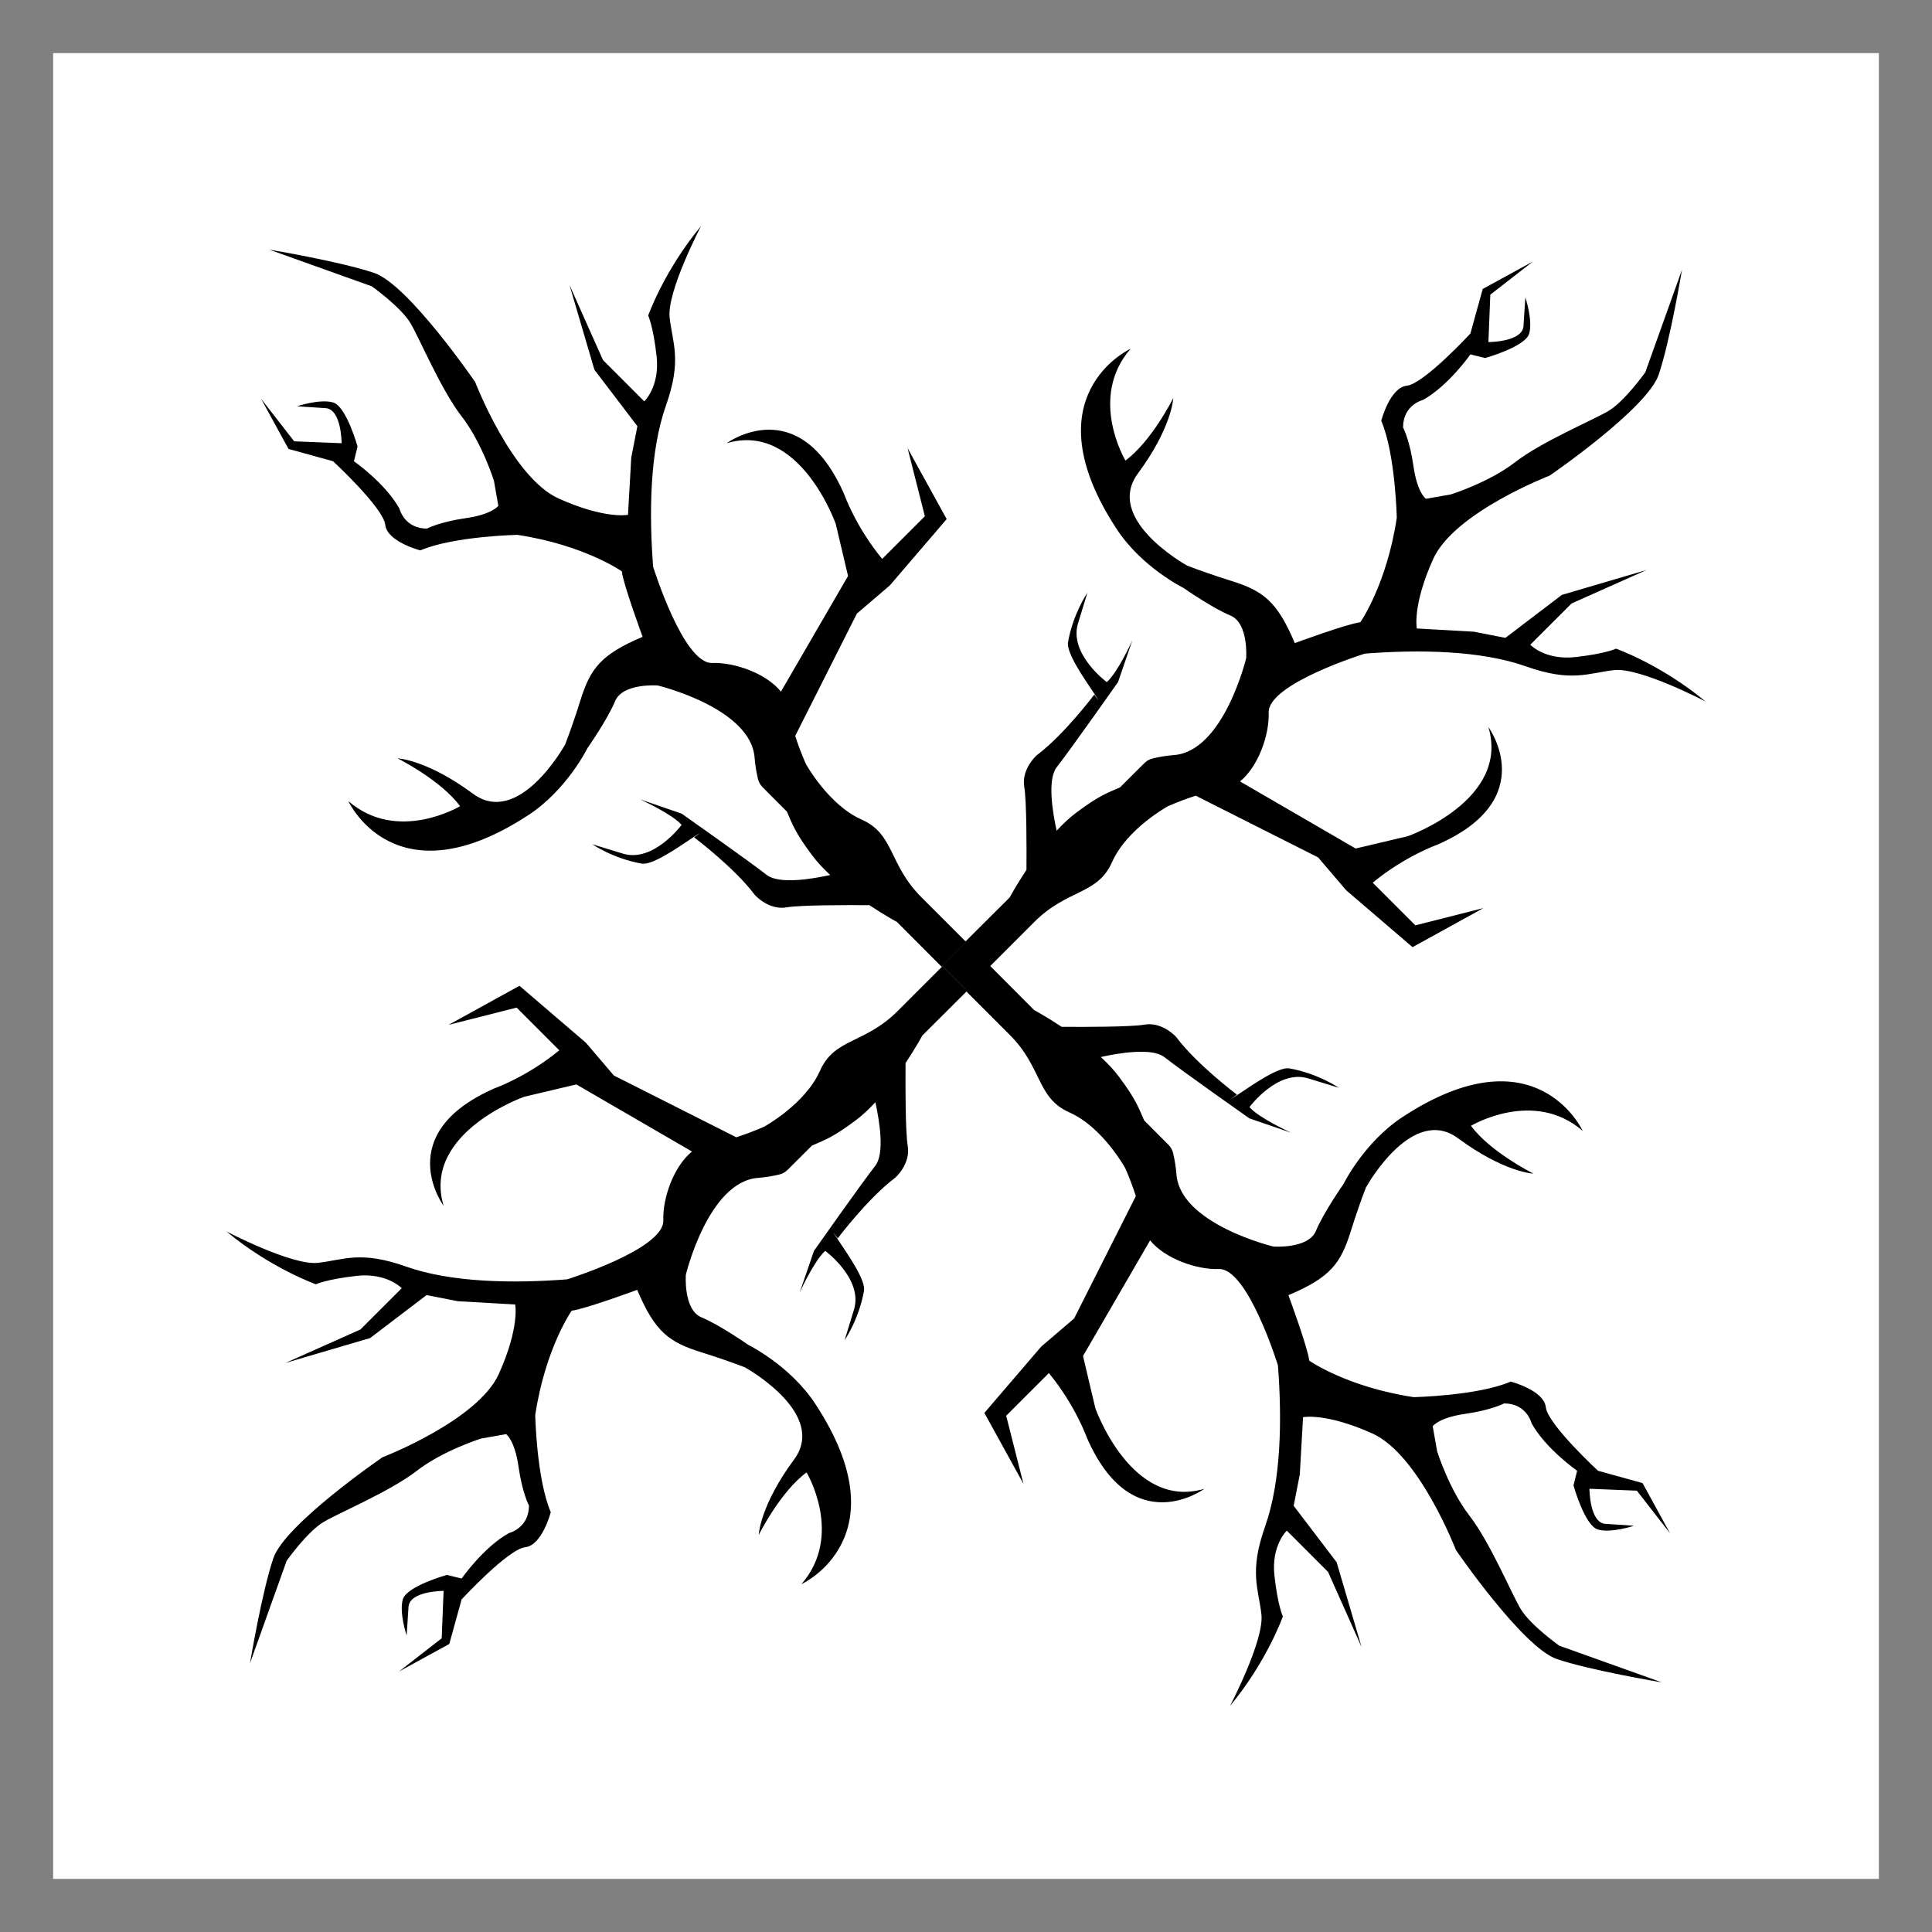 <?xml version="1.0" encoding="iso-8859-1"?>
<!-- Generator: Adobe Illustrator 27.0.0, SVG Export Plug-In . SVG Version: 6.00 Build 0)  -->
<svg version="1.1" xmlns="http://www.w3.org/2000/svg" xmlns:xlink="http://www.w3.org/1999/xlink" x="0px" y="0px"
	 viewBox="0 0 2000 2000" style="enable-background:new 0 0 2000 2000;" xml:space="preserve">
<rect x="0" y="0" width="2000" height="2000" fill="#808080" stroke="none"/>
<g id="Root_White_Square">
	<rect x="55" y="55" style="fill:#FFFFFF;" width="1890" height="1890"/>
	<path style="display:none;" d="M1591.822,1142.153c34.451,0,46.755,4.341,46.755,4.341s91.05-41.235,130.422-99.833
		c0,0-105.814,75.96-135.344,75.96c-29.53,0-49.216-8.681-98.432,15.192s-118.118,32.554-179.638,34.724
		c0,0-113.197-21.703-115.658-54.257s-29.53-80.3-61.52-80.3c-21.419,0-78.122-11.698-123.98-37.98
		c45.858-26.282,102.561-37.98,123.98-37.98c31.99,0,59.059-47.746,61.52-80.3s115.658-54.257,115.658-54.257
		c61.52,2.17,130.422,10.851,179.638,34.724c49.216,23.873,68.902,15.192,98.432,15.192c29.53,0,135.344,75.96,135.344,75.96
		c-39.373-58.598-130.422-99.833-130.422-99.833s-12.304,4.341-46.755,4.341s-49.216-19.533-49.216-19.533l51.677-41.235
		l88.589-28.214l-98.432,17.362l-68.902,41.235l-34.451-10.851l-63.981-10.851c0,0-2.461-26.043,27.069-75.96
		c29.53-49.916,141.496-79.215,141.496-79.215s118.118-62.938,135.344-99.833c16.955-36.309,38.684-112.594,39.348-114.96
		l-54.113,110.619c0,0-27.069,30.384-46.755,39.065c-19.686,8.681-78.746,26.043-110.736,45.576
		c-31.99,19.533-76.285,28.214-76.285,28.214c17.226-15.192,39.373-73.789,39.373-91.152s125.501-86.811,125.501-86.811
		c2.461-30.384,27.069-55.451,27.069-55.451V233.891l-34.451,190.985l-29.53,41.235l-118.118,71.619l-46.755,91.152
		c-39.373,13.022-86.128-41.235-110.736-62.938c-24.608-21.703-12.304-58.598-12.304-99.833c0-40.584-90.607-173.709-93.437-177.854
		c1.772,3.972,54.31,119.93,68.828,158.322c14.765,39.065-9.843,95.492-9.843,95.492s-14.765-10.851-29.53-13.022
		c-24.313-3.581-67.352-73.442-68.878-75.895c1.009,2.778,33.27,91.716,56.574,97.598c17.226,4.341,38.142,18.99,54.753,32.554
		c16.61,13.564,28.914,26.043,28.914,26.043c8.687,0,24.608,2.17,34.451,15.192c27.922,36.939,54.138,54.257,54.138,54.257
		c-19.686,73.789-54.138,112.855-54.138,112.855c-14.765,0-76.285,15.192-76.285,15.192c-14.765-49.916-29.53-62.938-63.981-78.13
		c-17.816-7.856-33.467-15.344-47.223-22.462c0,0-0.049-0.043-0.172-0.109c-4.159-2.995-86.842-63.264-43.655-109.816
		c44.294-47.746,49.216-80.3,49.216-80.3s-29.825,45.988-61.668,64.24c0,0-34.303-75.092,19.834-125.008
		c0,0-120.087,39.347-38.388,200.729c23.624,46.683,67.918,74.896,67.918,74.896s29.53,26.043,49.216,36.895
		c19.686,10.851,12.304,49.916,12.304,49.916s-36.912,102.003-93.51,99.833c-53.953-2.069-121.274,30.332-127.453,33.367
		c-0.162-0.274-0.349-0.537-0.508-0.813c-0.159,0.276-0.346,0.538-0.508,0.813c-6.18-3.036-73.5-35.436-127.453-33.367
		c-56.598,2.17-93.51-99.833-93.51-99.833s-7.382-39.065,12.304-49.916c19.686-10.851,49.216-36.895,49.216-36.895
		s44.294-28.214,67.918-74.896c81.699-161.382-38.388-200.729-38.388-200.729c54.138,49.916,19.834,125.008,19.834,125.008
		c-31.843-18.252-61.668-64.24-61.668-64.24s4.922,32.554,49.216,80.3c43.187,46.553-39.496,106.821-43.655,109.816
		c-0.123,0.065-0.172,0.109-0.172,0.109c-13.756,7.119-29.406,14.606-47.223,22.462c-34.451,15.192-49.216,28.214-63.981,78.13
		c0,0-61.52-15.192-76.285-15.192c0,0-34.451-39.065-54.138-112.855c0,0,26.215-17.318,54.138-54.257
		c9.843-13.022,25.765-15.192,34.451-15.192c0,0,12.304-12.479,28.914-26.043c16.61-13.564,37.527-28.214,54.753-32.554
		c23.304-5.881,55.565-94.82,56.574-97.598c-1.526,2.452-44.565,72.314-68.878,75.895c-14.765,2.17-29.53,13.022-29.53,13.022
		s-24.608-56.427-9.843-95.492c14.519-38.392,67.057-154.35,68.828-158.322c-2.83,4.145-93.437,137.27-93.437,177.854
		c0,41.235,12.304,78.13-12.304,99.833c-24.608,21.703-71.363,75.96-110.736,62.938l-46.755-91.152l-118.118-71.619l-29.53-41.235
		l-34.451-190.985v191.961c0,0,24.608,25.067,27.069,55.451c0,0,125.501,69.449,125.501,86.811s22.147,75.96,39.373,91.152
		c0,0-44.294-8.681-76.285-28.214s-91.05-36.895-110.736-45.576c-19.686-8.681-46.755-39.065-46.755-39.065l-54.113-110.619
		c0.664,2.366,22.393,78.651,39.348,114.96c17.226,36.895,135.344,99.833,135.344,99.833s111.966,29.299,141.496,79.215
		s27.069,75.96,27.069,75.96l-63.981,10.851l-34.451,10.851l-68.902-41.235l-98.432-17.362l88.589,28.214l51.677,41.235
		c0,0-14.765,19.533-49.216,19.533s-46.755-4.341-46.755-4.341S270.373,894.741,231,953.339c0,0,105.814-75.96,135.344-75.96
		s49.216,8.681,98.432-15.192c49.216-23.873,118.118-32.554,179.638-34.724c0,0,113.197,21.703,115.658,54.257
		c2.461,32.554,29.53,80.3,61.52,80.3c21.419,0,78.122,11.698,123.98,37.98c-45.858,26.281-102.561,37.98-123.98,37.98
		c-31.99,0-59.059,47.746-61.52,80.3c-2.461,32.554-115.658,54.257-115.658,54.257c-61.52-2.17-130.422-10.851-179.638-34.724
		s-68.902-15.192-98.432-15.192S231,1046.661,231,1046.661c39.373,58.598,130.422,99.833,130.422,99.833s12.304-4.341,46.755-4.341
		s49.216,19.532,49.216,19.532l-51.677,41.235l-88.589,28.214l98.432-17.362l68.902-41.235l34.451,10.851l63.981,10.851
		c0,0,2.461,26.043-27.069,75.96s-141.496,79.215-141.496,79.215s-118.118,62.938-135.344,99.833
		c-16.955,36.309-38.684,112.594-39.348,114.96l54.113-110.619c0,0,27.069-30.384,46.755-39.065
		c19.686-8.681,78.746-26.043,110.736-45.576c31.99-19.532,76.285-28.214,76.285-28.214c-17.226,15.192-39.373,73.79-39.373,91.152
		c0,17.362-125.501,86.811-125.501,86.811c-2.461,30.384-27.069,55.451-27.069,55.451v191.961l34.451-190.985l29.53-41.235
		l118.118-71.619l46.755-91.152c39.373-13.022,86.128,41.235,110.736,62.938c24.608,21.703,12.304,58.598,12.304,99.833
		c0,40.584,90.607,173.709,93.437,177.854c-1.772-3.972-54.31-119.93-68.828-158.322c-14.765-39.065,9.843-95.492,9.843-95.492
		s14.765,10.851,29.53,13.022c24.313,3.581,67.352,73.442,68.878,75.895c-1.009-2.778-33.27-91.716-56.574-97.598
		c-17.226-4.341-38.142-18.99-54.753-32.554c-16.61-13.564-28.914-26.043-28.914-26.043c-8.687,0-24.608-2.17-34.451-15.192
		c-27.923-36.939-54.138-54.257-54.138-54.257c19.686-73.79,54.138-112.855,54.138-112.855c14.765,0,76.285-15.192,76.285-15.192
		c14.765,49.916,29.53,62.938,63.981,78.13c17.816,7.856,33.467,15.344,47.223,22.462c0,0,0.049,0.043,0.172,0.109
		c4.159,2.995,86.842,63.264,43.655,109.816c-44.294,47.746-49.216,80.3-49.216,80.3s29.825-45.988,61.668-64.24
		c0,0,34.303,75.092-19.834,125.008c0,0,120.087-39.347,38.388-200.729c-23.624-46.683-67.918-74.896-67.918-74.896
		s-29.53-26.043-49.216-36.895c-19.686-10.851-12.304-49.917-12.304-49.917s36.912-102.003,93.51-99.833
		c53.953,2.069,121.274-30.331,127.453-33.367c0.162,0.275,0.349,0.537,0.508,0.813c0.159-0.276,0.346-0.538,0.508-0.813
		c6.179,3.035,73.5,35.436,127.453,33.367c56.599-2.17,93.51,99.833,93.51,99.833s7.382,39.065-12.304,49.917
		c-19.686,10.851-49.216,36.895-49.216,36.895s-44.294,28.214-67.918,74.896c-81.699,161.382,38.388,200.729,38.388,200.729
		c-54.138-49.916-19.834-125.008-19.834-125.008c31.843,18.252,61.668,64.24,61.668,64.24s-4.922-32.554-49.216-80.3
		c-43.187-46.552,39.496-106.821,43.655-109.816c0.123-0.065,0.172-0.109,0.172-0.109c13.756-7.119,29.406-14.606,47.223-22.462
		c34.451-15.192,49.216-28.214,63.981-78.13c0,0,61.52,15.192,76.285,15.192c0,0,34.451,39.065,54.138,112.855
		c0,0-26.215,17.318-54.138,54.257c-9.843,13.022-25.765,15.192-34.451,15.192c0,0-12.304,12.479-28.914,26.043
		c-16.61,13.564-37.527,28.214-54.753,32.554c-23.304,5.881-55.565,94.82-56.574,97.598c1.526-2.452,44.565-72.314,68.878-75.895
		c14.765-2.17,29.53-13.022,29.53-13.022s24.608,56.427,9.843,95.492c-14.519,38.392-67.057,154.35-68.828,158.322
		c2.83-4.145,93.437-137.27,93.437-177.854c0-41.235-12.304-78.13,12.304-99.833c24.608-21.703,71.363-75.96,110.736-62.938
		l46.755,91.152l118.118,71.619l29.53,41.235l34.451,190.985v-191.961c0,0-24.608-25.067-27.069-55.451
		c0,0-125.501-69.449-125.501-86.811c0-17.362-22.147-75.96-39.373-91.152c0,0,44.294,8.681,76.285,28.214
		c31.99,19.533,91.05,36.895,110.736,45.576s46.755,39.065,46.755,39.065l54.113,110.619c-0.664-2.366-22.393-78.651-39.348-114.96
		c-17.226-36.895-135.344-99.833-135.344-99.833s-111.966-29.299-141.496-79.215c-29.53-49.916-27.069-75.96-27.069-75.96
		l63.981-10.851l34.451-10.851l68.902,41.235l98.432,17.362l-88.589-28.214l-51.677-41.235
		C1542.606,1161.686,1557.371,1142.153,1591.822,1142.153z"/>
	<g style="display:none;">
		<g style="display:inline;">
			<path d="M952.997,1012.906c-0.001,0-9.733,2.918-23.38,5.681c-11.517,11.353-36.451,36.24-42.479,44.78
				c-7.908,11.203-23.318,10.215-23.318,10.215c-25.295-3.625-62.354,1.648-62.354,1.648s1.977-11.862-0.659,1.318
				c-2.636,13.18-6.59,35.587-13.18,40.2c-17.71,12.397-36.246,15.816-36.246,15.816s0,0,21.088-11.203s15.816-46.131,15.816-46.131
				c-11.203-0.659-35.587,8.567-35.587,8.567l29.656-14.498c0,0,60.629-10.544,77.104-12.521
				c11.539-1.385,25.987-21.519,33.609-33.459c-6.851,0.265-13.588,0.074-19.77-0.809c-21.09-3.013-27.001-6.026-36.458-9.773
				l-25.679-0.038c-2.451-0.004-4.862-0.672-6.938-1.975c-0.011-0.007-0.022-0.014-0.032-0.02
				c-4.573-2.847-8.897-5.951-12.785-9.305c-28.252-24.397-89.21,12.943-89.21,12.943s-19.869,17.088-14.195,30.769
				c5.674,13.681,10.169,39.238,10.169,39.238s11.203,32.746,4.172,66.501c-24.173,116.012-101.422,87.906-102.318,87.569
				c48.404-3.44,61.618-56.214,61.618-56.214c-23.612-3.651-57.341,7.44-58.164,7.71c0.488-0.455,16.581-14.834,58.362-21.102
				c41.379-6.208,23.593-71.246,22.683-74.495c-0.04-0.092-0.046-0.132-0.046-0.132c-4.152-9.318-9.127-19.612-15.072-30.987
				c-11.493-21.991-13.747-34.77-0.811-66.547c0,0-37.933-17.477-45.538-23.553c0,0-33.801,5.944-74.284,35.85
				c0,0,6.373,19.698,5.555,50.197c-0.283,10.762,7.019,18.426,11.493,21.998c0,0,1.206,11.487,4.178,25.299
				c2.972,13.819,7.717,29.965,14.802,39.284c9.582,12.613-10.386,71.681-11.006,73.526c0.224-1.898,6.794-55.568-4.251-67.41
				c-6.715-7.196-9.852-18.854-9.852-18.854s-35.883,18.94-44.338,45.123c-8.317,25.741-28.957,107.057-29.675,109.831
				c0.244-3.295,8.343-109.113,25.036-130.003c16.956-21.24,38.467-35.172,34.717-56.471c-3.737-21.293-5.503-68.465-31.132-77.948
				l-61.565,27.698l-90.278-11.697l-32.16,9.088L234,1132.778l78.95-98.839c0,0,22.986-2.788,36.747-17.424
				c0,0,93.184,15.856,100.328,6.92c7.144-8.943,42.645-30.005,57.769-30.743c0,0-26.387-13.747-50.889-16.851
				c-24.509-3.097-62.059-18.452-75.76-22.077c-13.707-3.625-40.147,0.89-40.147,0.89l-73.361,34.704
				c1.318-0.949,43.877-31.29,67.542-43.007c24.047-11.922,110.754,4.257,110.754,4.257s69.704,30.967,105.442,17.404
				c35.738-13.562,45.175-27.982,45.175-27.982l-28.482-31.903l-13.279-19.757l-52.431-7.104l-57.828-31.547l57.222,21.912
				l43.561,0.02c0,0,0.435-16.133-17.299-30.301c-17.741-14.169-25.866-16.996-25.866-16.996s-29.926-58.678-26.097-105.047
				c0,0,23.243,82.633,38.447,94.779c15.21,12.146,28.918,15.77,44.444,48.306c15.52,32.536,47.423,65.348,78.212,91.768
				c0,0,67.219,35.376,81.869,19.625c14.656-15.75,48.233-29.201,64.708-16.047c6.373,5.092,20.426,13.02,37.796,19.833
				c0.107,0.031,33.544,9.743,58.784-0.001c25.281-9.759,37.718,9.464,72.688,9.408h47.231v25.998L952.997,1012.906z"/>
			<path d="M1047.003,987.094c0.001,0,9.733-2.918,23.38-5.681c11.517-11.353,36.451-36.24,42.479-44.78
				c7.908-11.203,23.318-10.215,23.318-10.215c25.295,3.625,62.354-1.648,62.354-1.648s-1.977,11.862,0.659-1.318
				c2.636-13.18,6.59-35.587,13.18-40.2c17.709-12.397,36.246-15.816,36.246-15.816s0,0-21.088,11.203
				c-21.089,11.203-15.816,46.131-15.816,46.131c11.203,0.659,35.587-8.567,35.587-8.567l-29.656,14.498
				c0,0-60.629,10.544-77.104,12.521c-11.539,1.385-25.987,21.518-33.609,33.459c6.851-0.265,13.588-0.074,19.77,0.809
				c21.089,3.013,27.001,6.026,36.458,9.773l25.679,0.038c2.451,0.004,4.862,0.672,6.938,1.975c0.011,0.007,0.022,0.014,0.032,0.02
				c4.574,2.847,8.897,5.951,12.785,9.305c28.252,24.397,89.21-12.943,89.21-12.943s19.869-17.088,14.195-30.769
				c-5.674-13.681-10.168-39.238-10.168-39.238s-11.203-32.746-4.172-66.501c24.173-116.012,101.422-87.906,102.318-87.57
				c-48.405,3.44-61.618,56.214-61.618,56.214c23.612,3.651,57.341-7.44,58.164-7.71c-0.488,0.455-16.581,14.834-58.362,21.102
				c-41.38,6.208-23.593,71.246-22.683,74.495c0.04,0.092,0.046,0.132,0.046,0.132c4.152,9.318,9.127,19.612,15.072,30.987
				c11.493,21.991,13.747,34.77,0.811,66.547c0,0,37.933,17.477,45.538,23.553c0,0,33.801-5.944,74.284-35.85
				c0,0-6.373-19.698-5.555-50.197c0.283-10.762-7.019-18.426-11.493-21.998c0,0-1.206-11.487-4.178-25.299
				c-2.972-13.819-7.717-29.965-14.802-39.284c-9.582-12.613,10.386-71.681,11.006-73.526c-0.224,1.898-6.794,55.568,4.251,67.41
				c6.715,7.196,9.852,18.854,9.852,18.854s35.883-18.94,44.338-45.123c8.317-25.741,28.957-107.057,29.675-109.831
				c-0.244,3.295-8.343,109.113-25.036,130.003c-16.956,21.24-38.467,35.171-34.717,56.471c3.737,21.293,5.503,68.465,31.132,77.948
				l61.565-27.698l90.278,11.697l32.16-9.088L1766,867.222l-78.95,98.839c0,0-22.986,2.788-36.747,17.424
				c0,0-93.184-15.856-100.328-6.92c-7.144,8.943-42.645,30.005-57.769,30.743c0,0,26.387,13.747,50.889,16.851
				c24.509,3.098,62.059,18.452,75.76,22.077c13.708,3.625,40.147-0.89,40.147-0.89l73.361-34.704
				c-1.318,0.949-43.877,31.29-67.542,43.007c-24.047,11.922-110.754-4.257-110.754-4.257s-69.704-30.967-105.442-17.404
				c-35.738,13.562-45.175,27.982-45.175,27.982l28.482,31.903l13.279,19.757l52.431,7.104l57.828,31.547l-57.222-21.912
				l-43.561-0.02c0,0-0.435,16.133,17.299,30.301c17.741,14.169,25.866,16.996,25.866,16.996s29.926,58.679,26.097,105.047
				c0,0-23.243-82.634-38.447-94.779c-15.21-12.146-28.917-15.77-44.444-48.306c-15.52-32.536-47.423-65.348-78.212-91.768
				c0,0-67.219-35.376-81.869-19.625c-14.656,15.75-48.233,29.201-64.708,16.047c-6.373-5.092-20.426-13.02-37.796-19.833
				c-0.107-0.031-33.544-9.743-58.784,0.001c-25.281,9.759-37.718-9.464-72.688-9.408h-47.231v-25.998L1047.003,987.094z"/>
		</g>
		<g style="display:inline;">
			<path d="M1012.906,1047.003c0,0.001,2.918,9.733,5.681,23.38c11.353,11.517,36.24,36.451,44.78,42.479
				c11.203,7.908,10.215,23.318,10.215,23.318c-3.625,25.295,1.648,62.354,1.648,62.354s-11.862-1.977,1.318,0.659
				c13.18,2.636,35.587,6.59,40.2,13.18c12.397,17.709,15.816,36.246,15.816,36.246s0,0-11.203-21.088
				c-11.203-21.089-46.131-15.816-46.131-15.816c-0.659,11.203,8.567,35.587,8.567,35.587l-14.498-29.656
				c0,0-10.544-60.629-12.521-77.104c-1.385-11.539-21.519-25.987-33.459-33.609c0.265,6.851,0.074,13.588-0.809,19.77
				c-3.013,21.089-6.026,27.001-9.773,36.458l-0.038,25.679c-0.004,2.451-0.672,4.862-1.975,6.938
				c-0.007,0.011-0.014,0.022-0.02,0.032c-2.847,4.574-5.951,8.897-9.305,12.785c-24.397,28.252,12.943,89.21,12.943,89.21
				s17.088,19.869,30.769,14.195c13.681-5.674,39.238-10.168,39.238-10.168s32.746-11.203,66.501-4.172
				c116.012,24.173,87.906,101.422,87.569,102.318c-3.44-48.405-56.214-61.618-56.214-61.618c-3.651,23.612,7.44,57.341,7.71,58.164
				c-0.455-0.488-14.834-16.581-21.102-58.362c-6.208-41.38-71.246-23.593-74.495-22.683c-0.092,0.04-0.132,0.046-0.132,0.046
				c-9.318,4.152-19.612,9.127-30.987,15.072c-21.991,11.493-34.77,13.747-66.547,0.811c0,0-17.477,37.933-23.553,45.538
				c0,0,5.944,33.801,35.85,74.284c0,0,19.698-6.373,50.197-5.555c10.762,0.283,18.426-7.019,21.998-11.493
				c0,0,11.487-1.206,25.299-4.178c13.819-2.972,29.965-7.717,39.284-14.802c12.613-9.582,71.681,10.386,73.526,11.006
				c-1.898-0.224-55.568-6.794-67.41,4.251c-7.196,6.715-18.854,9.852-18.854,9.852s18.94,35.883,45.123,44.338
				c25.741,8.317,107.057,28.957,109.831,29.675c-3.295-0.244-109.113-8.343-130.003-25.036
				c-21.24-16.956-35.172-38.467-56.471-34.717c-21.293,3.737-68.465,5.503-77.948,31.132l27.698,61.565l-11.697,90.278l9.088,32.16
				l84.169,96.295l-98.839-78.95c0,0-2.788-22.986-17.424-36.747c0,0,15.856-93.184,6.92-100.328
				c-8.943-7.144-30.005-42.645-30.743-57.769c0,0-13.747,26.387-16.851,50.889c-3.097,24.509-18.452,62.059-22.077,75.76
				c-3.625,13.708,0.89,40.147,0.89,40.147l34.704,73.361c-0.949-1.318-31.29-43.877-43.007-67.542
				c-11.922-24.047,4.257-110.754,4.257-110.754s30.967-69.704,17.404-105.442c-13.562-35.738-27.982-45.175-27.982-45.175
				l-31.903,28.482l-19.757,13.279l-7.104,52.431l-31.547,57.828l21.912-57.222l0.02-43.561c0,0-16.133-0.435-30.301,17.299
				c-14.169,17.741-16.996,25.866-16.996,25.866s-58.678,29.926-105.047,26.097c0,0,82.633-23.243,94.779-38.447
				c12.146-15.21,15.77-28.917,48.306-44.444c32.536-15.52,65.348-47.423,91.768-78.212c0,0,35.376-67.219,19.625-81.869
				c-15.75-14.656-29.201-48.233-16.047-64.708c5.092-6.373,13.02-20.426,19.833-37.796c0.031-0.107,9.743-33.544-0.001-58.784
				c-9.759-25.281,9.464-37.718,9.408-72.688v-47.231h25.998L1012.906,1047.003z"/>
			<path d="M987.094,952.997c0-0.001-2.918-9.733-5.681-23.38c-11.353-11.517-36.24-36.451-44.78-42.479
				c-11.203-7.908-10.215-23.318-10.215-23.318c3.625-25.295-1.648-62.354-1.648-62.354s11.862,1.977-1.318-0.659
				c-13.18-2.636-35.587-6.59-40.2-13.18c-12.397-17.71-15.816-36.246-15.816-36.246s0,0,11.203,21.088
				c11.203,21.088,46.131,15.816,46.131,15.816c0.659-11.203-8.567-35.587-8.567-35.587l14.498,29.656
				c0,0,10.544,60.629,12.521,77.104c1.385,11.539,21.518,25.987,33.459,33.609c-0.265-6.851-0.074-13.588,0.809-19.77
				c3.013-21.09,6.026-27.001,9.773-36.458l0.038-25.679c0.004-2.451,0.672-4.862,1.975-6.938c0.007-0.011,0.014-0.022,0.02-0.032
				c2.847-4.573,5.951-8.897,9.305-12.785c24.397-28.252-12.943-89.21-12.943-89.21S968.572,682.326,954.891,688
				c-13.681,5.674-39.238,10.169-39.238,10.169s-32.746,11.203-66.501,4.172c-116.012-24.173-87.906-101.422-87.57-102.318
				c3.44,48.404,56.214,61.618,56.214,61.618c3.651-23.612-7.44-57.341-7.71-58.164c0.455,0.488,14.834,16.581,21.102,58.362
				c6.208,41.379,71.246,23.593,74.495,22.683c0.092-0.04,0.132-0.046,0.132-0.046c9.318-4.152,19.612-9.127,30.987-15.072
				c21.991-11.493,34.77-13.747,66.547-0.811c0,0,17.477-37.933,23.553-45.538c0,0-5.944-33.801-35.85-74.284
				c0,0-19.698,6.373-50.197,5.555c-10.762-0.283-18.426,7.019-21.998,11.493c0,0-11.487,1.206-25.299,4.178
				c-13.819,2.972-29.965,7.717-39.284,14.802c-12.613,9.582-71.681-10.386-73.526-11.006c1.898,0.224,55.568,6.794,67.41-4.251
				c7.196-6.715,18.854-9.852,18.854-9.852s-18.94-35.883-45.123-44.338c-25.741-8.317-107.057-28.957-109.831-29.675
				c3.295,0.244,109.113,8.343,130.003,25.036c21.24,16.956,35.171,38.467,56.471,34.717c21.293-3.737,68.465-5.503,77.948-31.132
				l-27.698-61.565l11.697-90.278l-9.088-32.16L867.222,234l98.839,78.95c0,0,2.788,22.986,17.424,36.747
				c0,0-15.856,93.184-6.92,100.328c8.943,7.144,30.005,42.645,30.743,57.769c0,0,13.747-26.387,16.851-50.889
				c3.098-24.509,18.452-62.059,22.077-75.76c3.625-13.707-0.89-40.147-0.89-40.147l-34.704-73.361
				c0.949,1.318,31.29,43.877,43.007,67.542c11.922,24.047-4.257,110.754-4.257,110.754s-30.967,69.704-17.404,105.442
				c13.562,35.738,27.982,45.175,27.982,45.175l31.903-28.482l19.757-13.279l7.104-52.431l31.547-57.828l-21.912,57.222
				l-0.02,43.561c0,0,16.133,0.435,30.301-17.299c14.169-17.741,16.996-25.866,16.996-25.866s58.679-29.926,105.047-26.097
				c0,0-82.634,23.243-94.779,38.447c-12.146,15.21-15.77,28.918-48.306,44.444c-32.536,15.52-65.348,47.423-91.768,78.212
				c0,0-35.376,67.219-19.625,81.869c15.75,14.656,29.201,48.233,16.047,64.708c-5.092,6.373-13.02,20.426-19.833,37.796
				c-0.031,0.107-9.743,33.544,0.001,58.784c9.759,25.281-9.464,37.718-9.408,72.688v47.231h-25.998L987.094,952.997z"/>
		</g>
	</g>
	<g>
		<path d="M1421.027,913.727c33.38-27.489,66.759-39.27,66.759-39.27c107.993-47.124,53.015-121.737,53.015-121.737
			c22.58,75.595-83.449,112.901-83.449,112.901l-53.996,12.763l-119.704-69.458l-0.015,0.001
			c18.834-15.169,30.522-48.091,29.693-71.228c-1.08-29.845,99.638-61.094,99.638-61.094c56.156-4.3,119.705-3.407,166.878,13.293
			c47.183,16.709,64.197,6.803,91.057,3.799c26.841-3.004,94.719,32.516,94.719,32.516c-46.142-38.288-92.677-54.723-92.677-54.723
			s-10.76,5.203-42.088,8.708c-31.308,3.505-46.731-12.763-46.731-12.763l42.795-42.755l77.696-34.656l-87.749,25.8l-58.454,44.493
			l-32.427-6.352l-59.288-3.367c0,0-4.889-23.405,16.876-71.815c21.775-48.4,120.608-86.424,120.608-86.424
			s101.012-69.243,112.911-104.566c11.732-34.724,23.729-106.294,24.092-108.523l-37.954,106.088c0,0-21.53,30.385-38.543,40.291
			c-17.004,9.896-68.948,31.681-96.055,52.7c-27.096,21.01-66.504,33.419-66.504,33.419l-26.066,4.604
			c0,0-8.895-6.146-12.822-33.635c-3.927-27.489-10.799-40.252-10.799-40.252c0-23.562,20.617-28.471,20.617-28.471
			c26.507-14.726,49.088-47.124,49.088-47.124l15.233,3.744c0,0,41.709-11.598,45.636-25.343s-3.927-37.307-3.927-37.307
			s-0.982,12.763-1.964,29.453c-0.982,16.69-36.325,16.69-36.325,16.69l1.964-49.088l44.179-34.361l-52.033,28.471l-12.763,46.142
			c0,0-48.106,52.033-65.777,53.996s-26.507,36.325-26.507,36.325c14.726,34.361,16.081,100.414,16.081,100.414
			c-10.387,69.115-37.729,108.14-37.729,108.14c-13.43,1.492-67.839,21.579-67.839,21.579c-18.496-43.904-33.242-54.232-66.13-64.54
			c-16.994-5.331-31.986-10.544-45.21-15.62c0,0-0.049-0.029-0.167-0.088c-4.084-2.297-85.402-48.685-50.874-95.407
			c34.862-47.173,36.541-77.087,36.58-78.01c-0.54,1.07-22.767,45.072-49.529,64.668c0,0-38.838-64.776,5.302-115.67
			c-1.208,0.54-104.645,48.783-14.471,186.415c26.223,40.046,69.38,61.193,69.38,61.193s29.492,20.676,48.498,28.53
			c19.007,7.874,16.268,44.149,16.268,44.149s-23.189,96.506-74.868,100.296c-7.118,0.52-14.402,1.718-21.697,3.417
			c-0.02,0-0.029,0.01-0.049,0.01c-3.309,0.756-6.332,2.464-8.747,4.879l-25.241,25.162c-12.969,5.606-21.726,8.453-45.386,26.203
			c-6.941,5.194-13.745,11.624-20.204,18.614c-4.241-19.203-9.827-53.162,0.147-65.846c14.226-18.113,63.401-87.985,63.401-87.985
			l14.844-43.256c-0.844,1.865-15.207,33.213-26.497,43.246c0,0-39.457-29.109-29.757-60.82c9.7-31.691,9.7-31.691,9.7-31.691
			s-14.834,21.55-20.047,51.11c-1.944,10.995,16.179,36.875,26.527,52.406s0.638,1.934,0.638,1.934s-31.2,41.567-59.592,62.832
			c0,0-16.101,14.157-12.861,32.928c2.464,14.304,2.415,63.205,2.258,85.668c-10.691,16.111-17.377,28.53-17.377,28.53
			l-46.437,46.299l25.526,25.526l46.368-46.368c34.273-34.391,65.355-27.735,80.592-62.135
			c15.217-34.342,57.57-57.629,57.707-57.707c10.236-4.464,20.063-8.116,28.84-10.933l126.694,63.89l29.035,34.006l68.723,58.905
			l73.422-40.461l-70.477,17.88L1421.027,913.727z"/>
		<path d="M913.236,578.595c-27.489-33.38-39.27-66.759-39.27-66.759c-47.124-107.993-121.737-53.015-121.737-53.015
			c75.595-22.58,112.901,83.449,112.901,83.449l12.763,53.996L808.435,715.97l0.001,0.015
			c-15.169-18.834-48.091-30.522-71.228-29.692c-29.845,1.08-61.094-99.638-61.094-99.638c-4.3-56.156-3.407-119.705,13.293-166.878
			c16.709-47.183,6.803-64.197,3.799-91.057C690.202,301.878,725.721,234,725.721,234c-38.288,46.142-54.723,92.677-54.723,92.677
			s5.203,10.76,8.708,42.088c3.505,31.308-12.763,46.731-12.763,46.731l-42.755-42.795l-34.656-77.696l25.8,87.749l44.493,58.454
			l-6.352,32.427l-3.367,59.288c0,0-23.405,4.889-71.815-16.876c-48.4-21.775-86.424-120.608-86.424-120.608
			s-69.243-101.012-104.566-112.911c-34.724-11.732-106.294-23.729-108.523-24.092l106.088,37.955c0,0,30.385,21.53,40.291,38.543
			c9.896,17.004,31.681,68.948,52.7,96.055c21.01,27.096,33.419,66.504,33.419,66.504l4.604,26.066c0,0-6.146,8.895-33.635,12.822
			c-27.489,3.927-40.252,10.799-40.252,10.799c-23.562,0-28.471-20.617-28.471-20.617c-14.726-26.507-47.124-49.088-47.124-49.088
			l3.744-15.233c0,0-11.598-41.709-25.343-45.636c-13.745-3.927-37.307,3.927-37.307,3.927s12.763,0.982,29.453,1.964
			c16.69,0.982,16.69,36.325,16.69,36.325l-49.088-1.964l-34.361-44.179l28.471,52.033l46.142,12.763
			c0,0,52.033,48.106,53.996,65.777s36.325,26.507,36.325,26.507c34.361-14.726,100.414-16.081,100.414-16.081
			c69.115,10.387,108.14,37.729,108.14,37.729c1.492,13.43,21.579,67.839,21.579,67.839c-43.904,18.496-54.232,33.242-64.54,66.131
			c-5.331,16.994-10.544,31.986-15.62,45.21c0,0-0.029,0.049-0.088,0.167c-2.297,4.084-48.685,85.403-95.407,50.874
			c-47.173-34.862-77.087-36.541-78.01-36.58c1.07,0.54,45.072,22.767,64.668,49.529c0,0-64.776,38.838-115.67-5.302
			c0.54,1.208,48.783,104.645,186.415,14.471c40.046-26.223,61.193-69.38,61.193-69.38s20.676-29.492,28.53-48.498
			c7.874-19.007,44.149-16.268,44.149-16.268s96.506,23.189,100.296,74.868c0.52,7.118,1.718,14.402,3.417,21.697
			c0,0.02,0.01,0.029,0.01,0.049c0.756,3.309,2.464,6.332,4.879,8.747l25.162,25.241c5.606,12.969,8.453,21.726,26.203,45.386
			c5.194,6.941,11.624,13.745,18.614,20.205c-19.203,4.241-53.162,9.827-65.846-0.147c-18.113-14.226-87.985-63.401-87.985-63.401
			L662.369,827.4c1.865,0.844,33.213,15.207,43.246,26.497c0,0-29.109,39.457-60.82,29.757c-31.691-9.7-31.691-9.7-31.691-9.7
			s21.55,14.834,51.11,20.047c10.995,1.944,36.875-16.179,52.406-26.527c15.531-10.348,1.934-0.638,1.934-0.638
			s41.567,31.2,62.832,59.592c0,0,14.157,16.101,32.928,12.861c14.304-2.464,63.205-2.415,85.668-2.258
			c16.111,10.691,28.53,17.377,28.53,17.377l46.3,46.437l25.526-25.526l-46.368-46.368c-34.391-34.273-27.735-65.355-62.135-80.592
			c-34.342-15.217-57.629-57.57-57.707-57.707c-4.464-10.236-8.116-20.063-10.933-28.84l63.89-126.694l34.006-29.035l58.905-68.723
			l-40.461-73.422l17.88,70.477L913.236,578.595z"/>
		<path d="M578.973,1087.255c-33.38,27.489-66.759,39.27-66.759,39.27c-107.993,47.124-53.014,121.737-53.014,121.737
			c-22.58-75.595,83.449-112.901,83.449-112.901l53.996-12.763l119.704,69.458l0.015-0.001
			c-18.834,15.169-30.522,48.091-29.692,71.228c1.08,29.845-99.638,61.095-99.638,61.095c-56.156,4.3-119.705,3.407-166.878-13.293
			c-47.183-16.709-64.197-6.803-91.057-3.799c-26.841,3.004-94.719-32.516-94.719-32.516c46.142,38.288,92.677,54.723,92.677,54.723
			s10.76-5.203,42.088-8.708c31.308-3.505,46.731,12.763,46.731,12.763l-42.795,42.755l-77.696,34.656l87.749-25.8l58.454-44.493
			l32.427,6.352l59.288,3.367c0,0,4.889,23.405-16.876,71.815c-21.775,48.4-120.608,86.424-120.608,86.424
			s-101.012,69.243-112.911,104.566c-11.732,34.724-23.729,106.294-24.092,108.523l37.954-106.088c0,0,21.53-30.385,38.543-40.291
			c17.004-9.896,68.948-31.681,96.055-52.7c27.096-21.01,66.504-33.419,66.504-33.419l26.066-4.604c0,0,8.895,6.146,12.822,33.635
			c3.927,27.489,10.799,40.252,10.799,40.252c0,23.562-20.617,28.471-20.617,28.471c-26.507,14.726-49.088,47.124-49.088,47.124
			l-15.233-3.744c0,0-41.709,11.598-45.636,25.343s3.927,37.307,3.927,37.307s0.982-12.763,1.964-29.453
			c0.982-16.69,36.325-16.69,36.325-16.69l-1.963,49.088l-44.179,34.361l52.033-28.471l12.763-46.142
			c0,0,48.106-52.033,65.777-53.996s26.507-36.325,26.507-36.325c-14.726-34.361-16.081-100.414-16.081-100.414
			c10.387-69.115,37.729-108.14,37.729-108.14c13.43-1.492,67.839-21.579,67.839-21.579c18.496,43.904,33.242,54.232,66.131,64.54
			c16.994,5.331,31.986,10.544,45.21,15.62c0,0,0.049,0.029,0.167,0.088c4.084,2.297,85.403,48.685,50.874,95.407
			c-34.862,47.173-36.541,77.087-36.58,78.01c0.54-1.07,22.767-45.072,49.529-64.668c0,0,38.838,64.776-5.301,115.67
			c1.208-0.54,104.645-48.783,14.471-186.415c-26.223-40.046-69.38-61.193-69.38-61.193s-29.492-20.676-48.498-28.53
			c-19.007-7.874-16.268-44.149-16.268-44.149s23.189-96.506,74.868-100.296c7.118-0.52,14.403-1.718,21.697-3.417
			c0.02,0,0.029-0.01,0.049-0.01c3.309-0.756,6.332-2.464,8.747-4.879l25.241-25.162c12.969-5.606,21.726-8.453,45.386-26.203
			c6.941-5.194,13.745-11.624,20.204-18.614c4.241,19.203,9.827,53.162-0.147,65.846c-14.226,18.113-63.401,87.984-63.401,87.984
			l-14.844,43.256c0.844-1.865,15.207-33.213,26.497-43.246c0,0,39.457,29.109,29.757,60.82c-9.7,31.691-9.7,31.691-9.7,31.691
			s14.834-21.55,20.047-51.11c1.944-10.995-16.179-36.875-26.527-52.406c-10.348-15.531-0.638-1.934-0.638-1.934
			s31.2-41.567,59.592-62.832c0,0,16.101-14.157,12.861-32.928c-2.464-14.304-2.415-63.205-2.258-85.668
			c10.691-16.111,17.377-28.53,17.377-28.53l46.437-46.3l-25.526-25.525l-46.368,46.368c-34.273,34.391-65.355,27.735-80.592,62.135
			c-15.217,34.342-57.57,57.629-57.707,57.707c-10.236,4.464-20.063,8.116-28.84,10.932l-126.694-63.89l-29.035-34.006
			l-68.723-58.905l-73.422,40.461l70.477-17.881L578.973,1087.255z"/>
		<path d="M1085.783,1421.405c27.489,33.38,39.27,66.759,39.27,66.759c47.124,107.993,121.737,53.015,121.737,53.015
			c-75.595,22.58-112.901-83.449-112.901-83.449l-12.763-53.996l69.458-119.704l-0.001-0.015
			c15.169,18.834,48.091,30.522,71.228,29.693c29.845-1.08,61.094,99.638,61.094,99.638c4.3,56.156,3.407,119.705-13.293,166.878
			c-16.709,47.183-6.803,64.197-3.799,91.057c3.004,26.841-32.516,94.719-32.516,94.719c38.288-46.142,54.723-92.677,54.723-92.677
			s-5.203-10.76-8.708-42.088c-3.505-31.308,12.763-46.731,12.763-46.731l42.755,42.795l34.656,77.696l-25.8-87.749l-44.493-58.453
			l6.352-32.427l3.367-59.288c0,0,23.405-4.889,71.815,16.876c48.4,21.775,86.424,120.608,86.424,120.608
			s69.243,101.012,104.566,112.911c34.724,11.732,106.294,23.729,108.523,24.092l-106.088-37.954c0,0-30.385-21.53-40.291-38.543
			c-9.896-17.004-31.681-68.948-52.7-96.055c-21.01-27.096-33.419-66.504-33.419-66.504l-4.604-26.066
			c0,0,6.146-8.895,33.635-12.822s40.252-10.799,40.252-10.799c23.562,0,28.471,20.617,28.471,20.617
			c14.726,26.507,47.124,49.088,47.124,49.088l-3.744,15.233c0,0,11.598,41.708,25.343,45.635s37.307-3.927,37.307-3.927
			s-12.763-0.982-29.453-1.964c-16.69-0.982-16.69-36.325-16.69-36.325l49.088,1.964l34.361,44.179l-28.471-52.033l-46.142-12.763
			c0,0-52.033-48.106-53.996-65.777s-36.325-26.507-36.325-26.507c-34.361,14.726-100.414,16.081-100.414,16.081
			c-69.115-10.387-108.14-37.729-108.14-37.729c-1.492-13.43-21.579-67.839-21.579-67.839c43.904-18.496,54.232-33.242,64.54-66.131
			c5.331-16.994,10.544-31.986,15.62-45.21c0,0,0.029-0.049,0.088-0.167c2.297-4.084,48.685-85.403,95.407-50.874
			c47.173,34.862,77.087,36.541,78.01,36.58c-1.07-0.54-45.072-22.767-64.668-49.529c0,0,64.776-38.838,115.67,5.302
			c-0.54-1.208-48.783-104.645-186.415-14.471c-40.046,26.223-61.193,69.38-61.193,69.38s-20.676,29.492-28.53,48.499
			c-7.874,19.007-44.149,16.268-44.149,16.268s-96.506-23.189-100.296-74.868c-0.52-7.118-1.718-14.403-3.417-21.697
			c0-0.02-0.01-0.029-0.01-0.049c-0.756-3.309-2.464-6.332-4.879-8.747l-25.162-25.241c-5.606-12.969-8.453-21.726-26.203-45.386
			c-5.194-6.941-11.624-13.745-18.614-20.204c19.203-4.241,53.162-9.827,65.846,0.147c18.113,14.226,87.984,63.401,87.984,63.401
			l43.256,14.844c-1.865-0.844-33.213-15.207-43.246-26.497c0,0,29.109-39.457,60.82-29.757c31.691,9.7,31.691,9.7,31.691,9.7
			s-21.55-14.834-51.11-20.047c-10.995-1.944-36.875,16.179-52.406,26.527c-15.531,10.348-1.934,0.638-1.934,0.638
			s-41.567-31.2-62.832-59.592c0,0-14.157-16.101-32.928-12.861c-14.304,2.464-63.205,2.415-85.668,2.258
			c-16.111-10.691-28.53-17.377-28.53-17.377l-46.3-46.437l-25.526,25.526l46.368,46.368c34.391,34.273,27.735,65.355,62.135,80.592
			c34.342,15.217,57.629,57.57,57.707,57.707c4.464,10.236,8.116,20.063,10.933,28.84l-63.89,126.694l-34.006,29.035l-58.905,68.723
			l40.461,73.422l-17.88-70.477L1085.783,1421.405z"/>
		<rect x="982.5" y="982.766" transform="matrix(0.707 0.707 -0.707 0.707 1000.043 -414.076)" width="34.71" height="34.71"/>
	</g>
</g>
<g id="Layer_1">
</g>
</svg>
